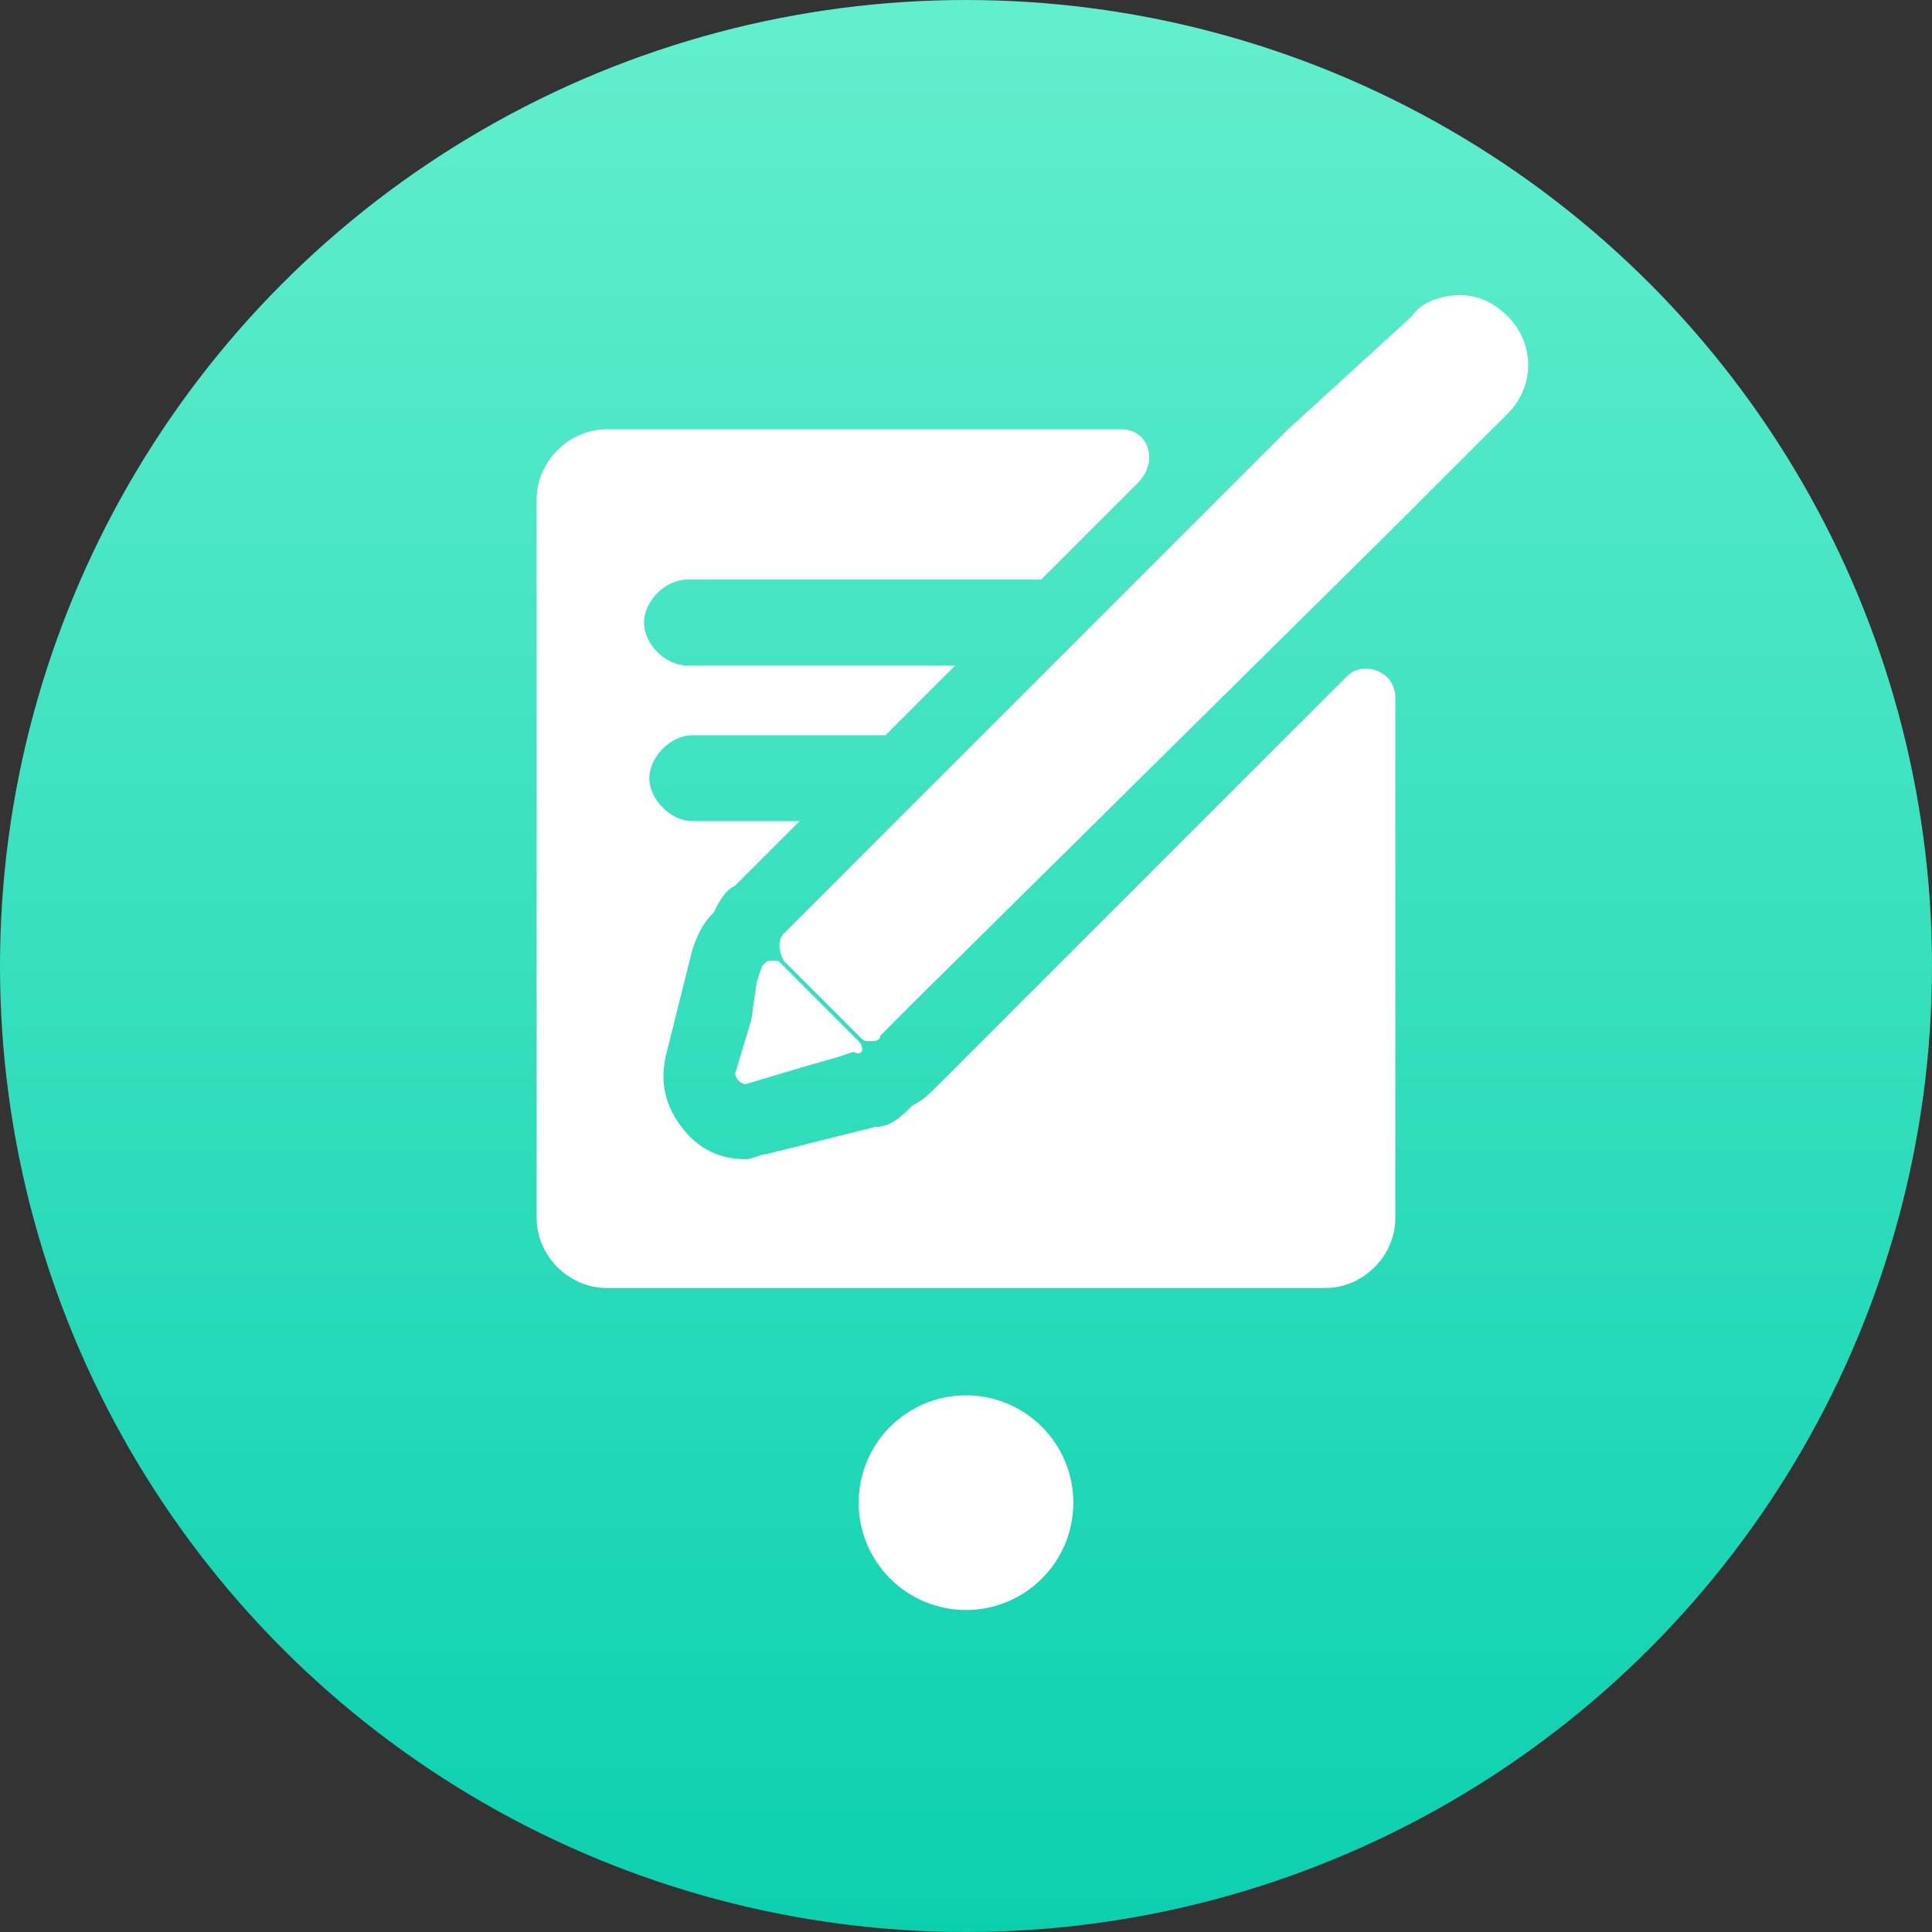 <?xml version="1.0" encoding="utf-8"?>
<!-- Generator: Adobe Illustrator 25.2.3, SVG Export Plug-In . SVG Version: 6.00 Build 0)  -->
<svg version="1.1" id="Layer_1" xmlns="http://www.w3.org/2000/svg" xmlns:xlink="http://www.w3.org/1999/xlink" x="0px" y="0px"
	 viewBox="0 0 36 36" style="enable-background:new 0 0 36 36;" xml:space="preserve">
<rect x="0" y="0" width="36" height="36" fill="#333333" stroke="none"/>
<style type="text/css">
	.st0{fill:url(#SVGID_1_);}
	.st1{fill:#FFFFFF;}
</style>
<g>
	<linearGradient id="SVGID_1_" gradientUnits="userSpaceOnUse" x1="18" y1="3.522749e-06" x2="18" y2="36">
		<stop  offset="0" style="stop-color:#62EFCD"/>
		<stop  offset="1" style="stop-color:#0BD0AF"/>
	</linearGradient>
	<circle class="st0" cx="18" cy="18" r="18"/>
	<circle class="st1" cx="18" cy="28" r="2"/>
	<g>
		<g>
			<path class="st1" d="M16,19.4l-1.5-1.5c0,0-0.1,0-0.1,0c-0.1,0-0.1,0-0.2,0.1l-0.1,0.3L14,19l-0.3,1c0,0.1,0.1,0.2,0.2,0.2
				c0,0,0,0,0,0l1-0.3l0.7-0.2l0.3-0.1C16.1,19.7,16.1,19.5,16,19.4z"/>
			<path class="st1" d="M28.1,5.9c-0.3-0.3-0.6-0.4-0.9-0.4c-0.3,0-0.7,0.1-0.9,0.4L24,8l-8.8,8.8l-0.5,0.5l-0.1,0.1
				c-0.1,0.1-0.1,0.3,0,0.5l1.4,1.4c0.1,0.1,0.1,0.1,0.2,0.1c0.1,0,0.2,0,0.2-0.1l0.1-0.1l0.5-0.5L26,9.8l2.1-2.1
				C28.6,7.2,28.6,6.4,28.1,5.9z"/>
		</g>
		<path class="st1" d="M25.1,12.6l-7.6,7.6c-0.2,0.2-0.3,0.3-0.5,0.4c-0.2,0.2-0.4,0.4-0.7,0.4l-2,0.5c-0.1,0-0.3,0.1-0.4,0.1
			c-0.5,0-0.9-0.2-1.2-0.6c-0.3-0.4-0.4-0.8-0.3-1.3l0.5-2c0.1-0.3,0.2-0.5,0.4-0.7c0.1-0.2,0.2-0.4,0.4-0.5l1.2-1.2h-2
			c-0.4,0-0.8-0.4-0.8-0.8c0-0.4,0.4-0.8,0.8-0.8h3.6l1.3-1.3h-5c-0.4,0-0.8-0.4-0.8-0.8s0.4-0.8,0.8-0.8h6.6l1.8-1.8
			C21.6,8.6,21.4,8,20.9,8h-9.6C10.6,8,10,8.6,10,9.3v13.4c0,0.7,0.6,1.3,1.3,1.3h13.4c0.7,0,1.3-0.6,1.3-1.3V13
			C26,12.5,25.4,12.3,25.1,12.6z"/>
	</g>
</g>
</svg>
